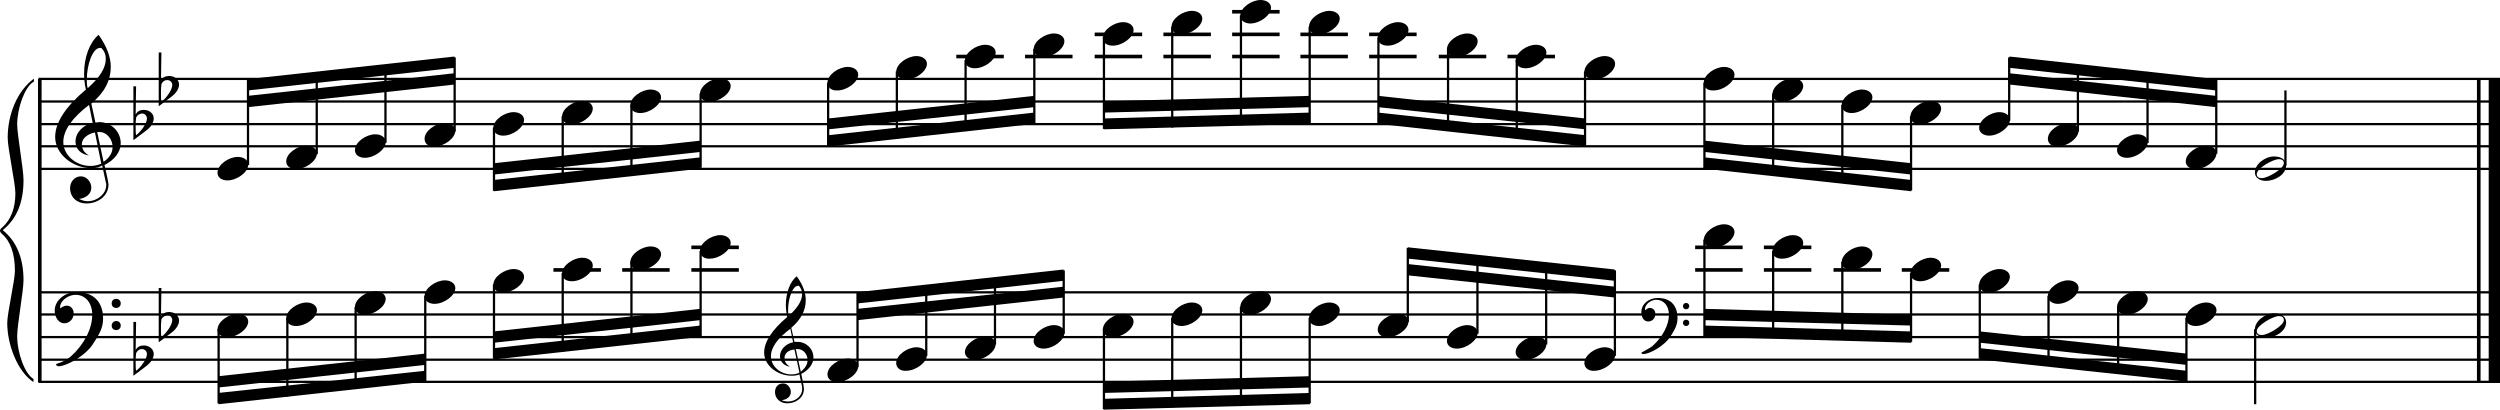 <?xml version="1.0" encoding="utf-8"?>

<!--
	ScaleBook
	Copyright (c) Leland Jansen 2015. All rights reserved.
-->

<!DOCTYPE svg PUBLIC "-//W3C//DTD SVG 1.1//EN" "http://www.w3.org/Graphics/SVG/1.1/DTD/svg11.dtd">
<svg version="1.1" id="Layer_1" xmlns="http://www.w3.org/2000/svg" xmlns:xlink="http://www.w3.org/1999/xlink" x="0px" y="0px"
	 viewBox="0 0 552.9 90.6" enable-background="new 0 0 552.9 90.6" xml:space="preserve">
<rect x="8.4" y="17.5" width="0.8" height="67"/>
<g>
	<path d="M7.4,18.1c-1.9,1.1-3.6,5.8-3.6,9.4c0,2.3,1.4,9.9,1.4,12.3c0,5-1.5,8.6-4.6,11.1c3,2.4,4.6,6.1,4.6,11.1
		c0,2.3-1.4,9.9-1.4,12.3c0,3.8,1.7,8.4,3.6,9.5v0.7c-3.5-2.3-5.8-8.2-5.8-13.1c0-2.1,1.7-9.4,1.7-11.5c0-3.8-1-6.6-2.9-8.2
		C0.1,51.4,0,51.2,0,51c0-0.2,0.1-0.4,0.5-0.7c1.9-1.7,2.9-4.2,2.9-7.6c0-2.1-1.7-10-1.7-12.2c0-5.2,2.1-10.4,5.8-13.1V18.1z"/>
</g>
<rect x="547.8" y="17.5" width="0.8" height="67"/>
<rect x="550.4" y="17.5" width="2.5" height="67"/>
<rect x="8.5" y="37.1" width="544.4" height="0.5"/>
<rect x="8.5" y="32.1" width="544.4" height="0.5"/>
<rect x="8.5" y="27.2" width="544.4" height="0.5"/>
<rect x="8.5" y="22.2" width="544.4" height="0.5"/>
<rect x="8.5" y="17.2" width="544.4" height="0.5"/>
<g>
	<path d="M20.3,37.2c-4.2,0-8.1-3.1-8.1-6.9c0-3.2,2.3-6.7,6.8-10.5c-0.3-1.2-0.4-2.4-0.4-3.6c0-3.5,1.2-6.8,3.2-8.5
		c1.8,2.5,2.7,4.9,2.7,7.1c0,2.9-1.3,5.6-4.3,8.1l0.9,4.2c0.5,0,0.8-0.1,0.8-0.1c2.6,0,4.8,2,4.8,4.7c0,1.9-1.4,3.7-3.6,4.8
		c0-0.1,0.9,3.8,0.9,4.3c0,2.5-2.3,4.2-4.9,4.2c-2,0-3.6-1.3-3.6-3.4c0-1.4,1-2.6,2.4-2.6c1.3,0,2.3,1.3,2.3,2.5
		c0,1.4-1.2,2.3-2.7,2.5c0.6,0.3,1.2,0.5,1.9,0.5c2.1,0,4.1-1.6,4.1-3.6c0-0.2,0-0.4-0.1-0.6l-0.8-3.7C21.9,37,21.2,37.2,20.3,37.2z
		 M18.1,31.9c0,1,0.5,1.9,1.6,2.5c-1.8-0.3-3-1.4-3-3.1c0-2,1.7-3.7,3.8-4.1l-0.8-4C16,26,14,28.8,14,31.4c0,2.9,2.8,5.3,6,5.3
		c0.9,0,1.7-0.2,2.4-0.5L21,29.3C19.4,29.6,18.1,30.6,18.1,31.9z M22.1,10.6c-1.6,0-2.9,3.7-2.9,7c0,0.7,0,1.3,0.2,1.9
		c2.7-2.4,4-4.5,4-6.5c0-0.9-0.3-1.7-1-2.4C22.4,10.6,22.3,10.6,22.1,10.6z M24.9,32.5c0-1.6-1.2-3.3-2.9-3.3c-0.1,0-0.2,0-0.5,0
		l1.4,6.6C24.2,34.9,24.9,33.8,24.9,32.5z"/>
</g>
<g>
	<path d="M29.5,19.1h0.6L30,25.3c0.4-0.7,1-1,1.8-1c1.2,0,2.2,0.8,2.2,1.9c0,0.8-0.5,1.8-1.7,2.7L29.5,31V19.1z M30.1,26
		C30,26.7,30,27.4,30,27.9c0,1,0,1.6,0.1,2c1-0.7,2.4-2.6,2.4-3.7c0-0.6-0.5-1.1-1.1-1.1C30.8,25.2,30.4,25.4,30.1,26z"/>
</g>
<g>
	<path d="M35.1,11.6h0.6l-0.1,6.2c0.4-0.7,1-1,1.8-1c1.2,0,2.2,0.8,2.2,1.9c0,0.8-0.5,1.8-1.7,2.7l-2.8,2.1V11.6z M35.7,18.6
		c-0.1,0.8-0.1,1.4-0.1,1.9c0,1,0,1.6,0.1,2c1-0.7,2.4-2.6,2.4-3.7c0-0.6-0.5-1.1-1.1-1.1C36.4,17.7,36,18,35.7,18.6z"/>
</g>
<polygon fill-rule="evenodd" clip-rule="evenodd" points="54.8,23.7 100.5,18.7 100.5,16.2 54.8,21.2 "/>
<polygon fill-rule="evenodd" clip-rule="evenodd" points="54.8,20 100.5,15 100.5,12.5 54.8,17.5 "/>
<polygon fill-rule="evenodd" clip-rule="evenodd" points="109.2,38.6 154.9,33.6 154.9,31.1 109.2,36.1 "/>
<polygon fill-rule="evenodd" clip-rule="evenodd" points="109.2,42.3 154.9,37.3 154.9,34.8 109.2,39.8 "/>
<polygon fill-rule="evenodd" clip-rule="evenodd" points="183.2,28.6 228.7,23.7 228.7,21.2 183.2,26.2 "/>
<polygon fill-rule="evenodd" clip-rule="evenodd" points="183.2,32.4 228.7,27.4 228.7,24.9 183.2,29.9 "/>
<polygon fill-rule="evenodd" clip-rule="evenodd" points="244.1,24.9 289.7,23.7 289.7,21.2 244.1,22.4 "/>
<polygon fill-rule="evenodd" clip-rule="evenodd" points="244.1,28.6 289.7,27.4 289.7,24.9 244.1,26.2 "/>
<polygon fill-rule="evenodd" clip-rule="evenodd" points="304.8,23.7 350.6,28.6 350.6,26.2 304.8,21.2 "/>
<polygon fill-rule="evenodd" clip-rule="evenodd" points="304.8,27.4 350.6,32.4 350.6,29.9 304.8,24.9 "/>
<polygon fill-rule="evenodd" clip-rule="evenodd" points="376.9,33.6 422.7,38.6 422.7,36.1 376.9,31.1 "/>
<polygon fill-rule="evenodd" clip-rule="evenodd" points="376.9,37.3 422.7,42.3 422.7,39.8 376.9,34.8 "/>
<polygon fill-rule="evenodd" clip-rule="evenodd" points="444.4,18.7 490.1,23.7 490.1,21.2 444.4,16.2 "/>
<polygon fill-rule="evenodd" clip-rule="evenodd" points="444.4,15 490.1,20 490.1,17.5 444.4,12.5 "/>
<rect x="8.5" y="84.2" width="544.4" height="0.5"/>
<rect x="8.5" y="79.3" width="544.4" height="0.5"/>
<rect x="8.5" y="74.3" width="544.4" height="0.5"/>
<rect x="8.5" y="69.3" width="544.4" height="0.5"/>
<rect x="8.5" y="64.4" width="544.4" height="0.5"/>
<g>
	<path d="M15.7,78.8c2.9-2.6,4.7-6.1,4.7-9.2c0-2.5-1.4-4.4-3.7-4.4c-1.6,0-3.4,1.3-3.4,2.7c0,0.2,0,0.3,0.1,0.3
		c-0.1,0,0.6-0.6,1.4-0.6c0.9,0,1.5,0.8,1.5,1.7c0,1.2-0.9,2.2-2.1,2.2c-1.2,0-2.1-1.3-2.1-2.8c0-2.3,2.3-4.1,4.8-4.1
		c4.7,0,5.9,3.2,5.9,5.8c0,1.6-0.4,2.9-2,5.3C19.1,78.7,14.6,81,13,81c-0.4,0-0.6-0.2-0.6-0.5C13.8,80.1,14.9,79.5,15.7,78.8z
		 M25.7,66.1c0.6,0,1,0.4,1,1c0,0.6-0.4,1-1,1s-1-0.4-1-1C24.7,66.5,25.1,66.1,25.7,66.1z M25.7,71c0.6,0,1,0.4,1,1c0,0.6-0.4,1-1,1
		s-1-0.4-1-1C24.7,71.5,25.1,71,25.7,71z"/>
</g>
<g>
	<path d="M29.5,71.2h0.6L30,77.4c0.4-0.7,1-1,1.8-1c1.2,0,2.2,0.8,2.2,1.9c0,0.8-0.5,1.8-1.7,2.7l-2.8,2.1V71.2z M30.1,78.1
		C30,78.8,30,79.5,30,80c0,1,0,1.6,0.1,2c1-0.7,2.4-2.6,2.4-3.7c0-0.6-0.5-1.1-1.1-1.1C30.8,77.2,30.4,77.5,30.1,78.1z"/>
</g>
<g>
	<path d="M35.1,63.7h0.6L35.6,70c0.4-0.7,1-1,1.8-1c1.2,0,2.2,0.8,2.2,1.9c0,0.8-0.5,1.8-1.7,2.7l-2.8,2.1V63.7z M35.7,70.6
		c-0.1,0.8-0.1,1.4-0.1,1.9c0,1,0,1.6,0.1,2c1-0.7,2.4-2.6,2.4-3.7c0-0.6-0.5-1.1-1.1-1.1C36.4,69.8,36,70.1,35.7,70.6z"/>
</g>
<polygon fill-rule="evenodd" clip-rule="evenodd" points="48.3,85.7 94,80.7 94,78.2 48.3,83.2 "/>
<polygon fill-rule="evenodd" clip-rule="evenodd" points="48.3,89.4 94,84.4 94,82 48.3,86.9 "/>
<g>
	<path d="M175.1,83.1c-3.2,0-6.1-2.3-6.1-5.1c0-2.4,1.7-5,5.1-7.9c-0.2-0.9-0.3-1.8-0.3-2.7c0-2.6,0.9-5.1,2.4-6.3
		c1.4,1.9,2,3.7,2,5.3c0,2.2-1,4.2-3.2,6.1l0.7,3.1c0.4,0,0.6,0,0.6,0c2,0,3.6,1.5,3.6,3.5c0,1.4-1.1,2.8-2.7,3.6
		c0-0.1,0.6,2.8,0.6,3.3c0,1.9-1.7,3.2-3.7,3.2c-1.5,0-2.7-1-2.7-2.5c0-1.1,0.7-1.9,1.8-1.9c1,0,1.7,1,1.7,1.9c0,1-0.9,1.7-2,1.8
		c0.4,0.2,0.9,0.3,1.4,0.3c1.6,0,3.1-1.2,3.1-2.7c0-0.1,0-0.3,0-0.5l-0.6-2.8C176.4,83,175.8,83.1,175.1,83.1z M173.5,79.2
		c0,0.8,0.4,1.4,1.2,1.9c-1.3-0.2-2.2-1.1-2.2-2.3c0-1.5,1.3-2.8,2.9-3.1l-0.6-3c-2.8,2.1-4.3,4.1-4.3,6.1c0,2.2,2.1,4,4.5,4
		c0.7,0,1.3-0.1,1.8-0.4l-1.1-5.1C174.4,77.4,173.5,78.1,173.5,79.2z M176.5,63.2c-1.2,0-2.2,2.8-2.2,5.3c0,0.5,0,1,0.1,1.4
		c2-1.8,3-3.4,3-4.9c0-0.7-0.3-1.3-0.7-1.8C176.7,63.2,176.6,63.2,176.5,63.2z M178.6,79.6c0-1.2-0.9-2.4-2.2-2.4c0,0-0.2,0-0.4,0
		l1.1,5C178.1,81.4,178.6,80.6,178.6,79.6z"/>
</g>
<polygon fill-rule="evenodd" clip-rule="evenodd" points="109.2,75.8 154.9,70.8 154.9,68.3 109.2,73.3 "/>
<polygon fill-rule="evenodd" clip-rule="evenodd" points="109.2,79.5 154.9,74.5 154.9,72 109.2,77 "/>
<polygon fill-rule="evenodd" clip-rule="evenodd" points="189.7,70.8 235.2,65.8 235.2,63.4 189.7,68.3 "/>
<polygon fill-rule="evenodd" clip-rule="evenodd" points="189.7,67.1 235.2,62.1 235.2,59.6 189.7,64.6 "/>
<polygon fill-rule="evenodd" clip-rule="evenodd" points="244.1,86.9 289.7,85.7 289.7,83.2 244.1,84.4 "/>
<polygon fill-rule="evenodd" clip-rule="evenodd" points="244.1,90.6 289.7,89.4 289.7,86.9 244.1,88.2 "/>
<g>
	<path d="M365.5,76.5c2.2-2,3.6-4.6,3.6-6.9c0-1.9-1.1-3.3-2.8-3.3c-1.2,0-2.5,1-2.5,2.1c0,0.2,0,0.2,0.1,0.2c0,0,0.4-0.5,1-0.5
		c0.7,0,1.2,0.6,1.2,1.3c0,0.9-0.6,1.7-1.6,1.7s-1.5-1-1.5-2.1c0-1.8,1.7-3.1,3.6-3.1c3.5,0,4.4,2.4,4.4,4.4c0,1.2-0.3,2.2-1.5,4
		c-1.4,2.3-4.8,4-6,4c-0.3,0-0.5-0.1-0.5-0.3C364,77.4,364.9,77,365.5,76.5z M372.9,67c0.4,0,0.7,0.3,0.7,0.7c0,0.4-0.3,0.7-0.7,0.7
		c-0.4,0-0.7-0.3-0.7-0.7C372.2,67.3,372.5,67,372.9,67z M372.9,70.7c0.4,0,0.7,0.3,0.7,0.7s-0.3,0.7-0.7,0.7
		c-0.4,0-0.7-0.3-0.7-0.7S372.5,70.7,372.9,70.7z"/>
</g>
<polygon fill-rule="evenodd" clip-rule="evenodd" points="311.4,60.9 357.1,65.8 357.1,63.4 311.4,58.4 "/>
<polygon fill-rule="evenodd" clip-rule="evenodd" points="311.4,57.2 357.1,62.1 357.1,59.6 311.4,54.7 "/>
<polygon fill-rule="evenodd" clip-rule="evenodd" points="376.9,70.8 422.7,72 422.7,69.6 376.9,68.3 "/>
<polygon fill-rule="evenodd" clip-rule="evenodd" points="376.9,74.5 422.7,75.8 422.7,73.3 376.9,72 "/>
<polygon fill-rule="evenodd" clip-rule="evenodd" points="437.9,75.8 483.6,80.7 483.6,78.2 437.9,73.3 "/>
<polygon fill-rule="evenodd" clip-rule="evenodd" points="437.9,79.5 483.6,84.4 483.6,82 437.9,77 "/>
<rect x="54.6" y="17.6" width="0.5" height="18.9"/>
<g>
	<path d="M48.1,38.2c0-1.8,2.5-3.5,4.5-3.5c1.3,0,2.3,0.7,2.3,1.7c0,1.7-2.5,3.5-4.6,3.5C49.1,39.9,48.1,39.3,48.1,38.2z"/>
</g>
<rect x="69.8" y="16.1" width="0.5" height="18"/>
<g>
	<path d="M63.3,35.7c0-1.8,2.5-3.5,4.5-3.5c1.3,0,2.3,0.7,2.3,1.7c0,1.7-2.5,3.5-4.6,3.5C64.3,37.4,63.3,36.8,63.3,35.7z"/>
</g>
<rect x="85" y="14.4" width="0.5" height="17.2"/>
<g>
	<path d="M78.5,33.2c0-1.8,2.5-3.5,4.5-3.5c1.3,0,2.3,0.7,2.3,1.7c0,1.7-2.5,3.5-4.6,3.5C79.5,34.9,78.5,34.3,78.5,33.2z"/>
</g>
<rect x="100.3" y="12.7" width="0.5" height="16.4"/>
<g>
	<path d="M93.9,30.7c0-1.8,2.5-3.5,4.5-3.5c1.3,0,2.3,0.7,2.3,1.7c0,1.7-2.5,3.5-4.6,3.5C94.8,32.5,93.9,31.8,93.9,30.7z"/>
</g>
<rect x="109" y="28.2" width="0.5" height="14"/>
<g>
	<path d="M109.1,28.3c0-1.8,2.5-3.5,4.5-3.5c1.3,0,2.3,0.7,2.3,1.7c0,1.7-2.5,3.5-4.6,3.5C110,30,109.1,29.3,109.1,28.3z"/>
</g>
<rect x="124.2" y="25.7" width="0.5" height="14.9"/>
<g>
	<path d="M124.3,25.8c0-1.8,2.5-3.5,4.5-3.5c1.3,0,2.3,0.7,2.3,1.7c0,1.7-2.5,3.5-4.6,3.5C125.2,27.5,124.3,26.9,124.3,25.8z"/>
</g>
<rect x="139.4" y="23.2" width="0.5" height="15.7"/>
<g>
	<path d="M139.4,23.3c0-1.8,2.5-3.5,4.5-3.5c1.3,0,2.3,0.7,2.3,1.7c0,1.7-2.5,3.5-4.6,3.5C140.4,25,139.4,24.4,139.4,23.3z"/>
</g>
<rect x="154.7" y="20.7" width="0.5" height="16.4"/>
<g>
	<path d="M154.8,20.8c0-1.8,2.5-3.5,4.5-3.5c1.3,0,2.3,0.7,2.3,1.7c0,1.7-2.5,3.5-4.6,3.5C155.8,22.5,154.8,21.9,154.8,20.8z"/>
</g>
<rect x="182.9" y="18.3" width="0.5" height="14"/>
<g>
	<path d="M183,18.3c0-1.8,2.5-3.5,4.5-3.5c1.3,0,2.3,0.7,2.3,1.7c0,1.7-2.5,3.5-4.6,3.5C184,20.1,183,19.4,183,18.3z"/>
</g>
<rect x="198.1" y="15.8" width="0.5" height="14.9"/>
<g>
	<path d="M198.2,15.9c0-1.8,2.5-3.5,4.5-3.5c1.3,0,2.3,0.7,2.3,1.7c0,1.7-2.5,3.5-4.6,3.5C199.2,17.6,198.2,16.9,198.2,15.9z"/>
</g>
<rect x="211.5" y="12.1" width="10.5" height="0.8"/>
<rect x="213.3" y="13.3" width="0.5" height="15.7"/>
<g>
	<path d="M213.4,13.4c0-1.8,2.5-3.5,4.5-3.5c1.3,0,2.3,0.7,2.3,1.7c0,1.7-2.5,3.5-4.6,3.5C214.4,15.1,213.4,14.5,213.4,13.4z"/>
</g>
<rect x="226.7" y="12.1" width="10.5" height="0.8"/>
<rect x="228.5" y="10.8" width="0.5" height="16.4"/>
<g>
	<path d="M228.6,10.9c0-1.8,2.5-3.5,4.5-3.5c1.3,0,2.3,0.7,2.3,1.7c0,1.7-2.5,3.5-4.6,3.5C229.6,12.6,228.6,12,228.6,10.9z"/>
</g>
<rect x="242.1" y="12.1" width="10.5" height="0.8"/>
<rect x="242.1" y="7.2" width="10.5" height="0.8"/>
<rect x="243.9" y="8.3" width="0.5" height="20.2"/>
<g>
	<path d="M243.9,8.4c0-1.8,2.5-3.5,4.5-3.5c1.3,0,2.3,0.7,2.3,1.7c0,1.7-2.5,3.5-4.6,3.5C244.9,10.1,243.9,9.5,243.9,8.4z"/>
</g>
<rect x="257.3" y="12.1" width="10.5" height="0.8"/>
<rect x="257.3" y="7.2" width="10.5" height="0.8"/>
<rect x="259" y="5.9" width="0.5" height="22.3"/>
<g>
	<path d="M259.1,5.9c0-1.8,2.5-3.5,4.5-3.5c1.3,0,2.3,0.7,2.3,1.7c0,1.7-2.5,3.5-4.6,3.5C260.1,7.7,259.1,7,259.1,5.9z"/>
</g>
<rect x="272.5" y="12.1" width="10.5" height="0.8"/>
<rect x="272.5" y="7.2" width="10.5" height="0.8"/>
<rect x="272.5" y="2.2" width="10.5" height="0.8"/>
<rect x="274.2" y="3.4" width="0.5" height="24.3"/>
<g>
	<path d="M274.3,3.5c0-1.8,2.5-3.5,4.5-3.5c1.3,0,2.3,0.7,2.3,1.7c0,1.7-2.5,3.5-4.6,3.5C275.3,5.2,274.3,4.5,274.3,3.5z"/>
</g>
<rect x="287.6" y="12.1" width="10.5" height="0.8"/>
<rect x="287.6" y="7.2" width="10.5" height="0.8"/>
<rect x="289.4" y="5.9" width="0.5" height="21.4"/>
<g>
	<path d="M289.5,5.9c0-1.8,2.5-3.5,4.5-3.5c1.3,0,2.3,0.7,2.3,1.7c0,1.7-2.5,3.5-4.6,3.5C290.5,7.7,289.5,7,289.5,5.9z"/>
</g>
<rect x="302.8" y="12.1" width="10.5" height="0.8"/>
<rect x="302.8" y="7.2" width="10.5" height="0.8"/>
<rect x="304.6" y="8.3" width="0.5" height="18.9"/>
<g>
	<path d="M304.7,8.4c0-1.8,2.5-3.5,4.5-3.5c1.3,0,2.3,0.7,2.3,1.7c0,1.7-2.5,3.5-4.6,3.5C305.7,10.1,304.7,9.5,304.7,8.4z"/>
</g>
<rect x="318.2" y="12.1" width="10.5" height="0.8"/>
<rect x="320" y="10.8" width="0.5" height="18"/>
<g>
	<path d="M320,10.9c0-1.8,2.5-3.5,4.5-3.5c1.3,0,2.3,0.7,2.3,1.7c0,1.7-2.5,3.5-4.6,3.5C321,12.6,320,12,320,10.9z"/>
</g>
<rect x="333.4" y="12.1" width="10.5" height="0.8"/>
<rect x="335.2" y="13.3" width="0.5" height="17.2"/>
<g>
	<path d="M335.2,13.4c0-1.8,2.5-3.5,4.5-3.5c1.3,0,2.3,0.7,2.3,1.7c0,1.7-2.5,3.5-4.6,3.5C336.2,15.1,335.2,14.5,335.2,13.4z"/>
</g>
<rect x="350.3" y="15.8" width="0.5" height="16.4"/>
<g>
	<path d="M350.4,15.9c0-1.8,2.5-3.5,4.5-3.5c1.3,0,2.3,0.7,2.3,1.7c0,1.7-2.5,3.5-4.6,3.5C351.4,17.6,350.4,16.9,350.4,15.9z"/>
</g>
<rect x="376.7" y="18.3" width="0.5" height="18.9"/>
<g>
	<path d="M376.8,18.3c0-1.8,2.5-3.5,4.5-3.5c1.3,0,2.3,0.7,2.3,1.7c0,1.7-2.5,3.5-4.6,3.5C377.7,20.1,376.8,19.4,376.8,18.3z"/>
</g>
<rect x="391.9" y="20.7" width="0.5" height="18"/>
<g>
	<path d="M392,20.8c0-1.8,2.5-3.5,4.5-3.5c1.3,0,2.3,0.7,2.3,1.7c0,1.7-2.5,3.5-4.6,3.5C392.9,22.5,392,21.9,392,20.8z"/>
</g>
<rect x="407.2" y="23.2" width="0.5" height="17.2"/>
<g>
	<path d="M407.3,23.3c0-1.8,2.5-3.5,4.5-3.5c1.3,0,2.3,0.7,2.3,1.7c0,1.7-2.5,3.5-4.6,3.5C408.3,25,407.3,24.4,407.3,23.3z"/>
</g>
<rect x="422.4" y="25.7" width="0.5" height="16.4"/>
<g>
	<path d="M422.5,25.8c0-1.8,2.5-3.5,4.5-3.5c1.3,0,2.3,0.7,2.3,1.7c0,1.7-2.5,3.5-4.6,3.5C423.5,27.5,422.5,26.9,422.5,25.8z"/>
</g>
<rect x="444.1" y="12.7" width="0.5" height="14"/>
<g>
	<path d="M437.7,28.3c0-1.8,2.5-3.5,4.5-3.5c1.3,0,2.3,0.7,2.3,1.7c0,1.7-2.5,3.5-4.6,3.5C438.7,30,437.7,29.3,437.7,28.3z"/>
</g>
<rect x="459.3" y="14.2" width="0.5" height="14.9"/>
<g>
	<path d="M452.9,30.7c0-1.8,2.5-3.5,4.5-3.5c1.3,0,2.3,0.7,2.3,1.7c0,1.7-2.5,3.5-4.6,3.5C453.9,32.5,452.9,31.8,452.9,30.7z"/>
</g>
<rect x="474.7" y="15.9" width="0.5" height="15.7"/>
<g>
	<path d="M468.2,33.2c0-1.8,2.5-3.5,4.5-3.5c1.3,0,2.3,0.7,2.3,1.7c0,1.7-2.5,3.5-4.6,3.5C469.2,34.9,468.2,34.3,468.2,33.2z"/>
</g>
<rect x="489.9" y="17.6" width="0.5" height="16.4"/>
<g>
	<path d="M483.4,35.7c0-1.8,2.5-3.5,4.5-3.5c1.3,0,2.3,0.7,2.3,1.7c0,1.7-2.5,3.5-4.6,3.5C484.4,37.4,483.4,36.8,483.4,35.7z"/>
</g>
<rect x="505.2" y="20" width="0.5" height="16.6"/>
<g>
	<path d="M502.9,34.6c1.6,0,2.7,0.7,2.7,2c0,1.9-2.3,3.4-4.5,3.4c-1.3,0-2.4-0.7-2.4-1.8C498.6,36.4,500.9,34.6,502.9,34.6z
		 M499.1,38.5c0,0.6,0.4,0.9,1.1,0.9c1.4,0,4.9-2.1,4.9-3.3c0-0.6-0.4-0.9-1.1-0.9C502.7,35.2,499.1,37.2,499.1,38.5z"/>
</g>
<rect x="48.1" y="72.8" width="0.5" height="16.4"/>
<g>
	<path d="M48.1,72.9c0-1.8,2.5-3.5,4.5-3.5c1.3,0,2.3,0.7,2.3,1.7c0,1.7-2.5,3.5-4.6,3.5C49.1,74.6,48.1,74,48.1,72.9z"/>
</g>
<rect x="63.3" y="70.3" width="0.5" height="17.4"/>
<g>
	<path d="M63.3,70.4c0-1.8,2.5-3.5,4.5-3.5c1.3,0,2.3,0.7,2.3,1.7c0,1.7-2.5,3.5-4.6,3.5C64.3,72.1,63.3,71.5,63.3,70.4z"/>
</g>
<rect x="78.4" y="67.9" width="0.5" height="18.1"/>
<g>
	<path d="M78.5,67.9c0-1.8,2.5-3.5,4.5-3.5c1.3,0,2.3,0.7,2.3,1.7c0,1.7-2.5,3.5-4.6,3.5C79.5,69.7,78.5,69,78.5,67.9z"/>
</g>
<rect x="93.8" y="65.4" width="0.5" height="18.9"/>
<g>
	<path d="M93.9,65.5c0-1.8,2.5-3.5,4.5-3.5c1.3,0,2.3,0.7,2.3,1.7c0,1.7-2.5,3.5-4.6,3.5C94.8,67.2,93.9,66.5,93.9,65.5z"/>
</g>
<rect x="109" y="62.9" width="0.5" height="16.4"/>
<g>
	<path d="M109.1,63c0-1.8,2.5-3.5,4.5-3.5c1.3,0,2.3,0.7,2.3,1.7c0,1.7-2.5,3.5-4.6,3.5C110,64.7,109.1,64.1,109.1,63z"/>
</g>
<rect x="122.4" y="59.3" width="10.5" height="0.8"/>
<rect x="124.2" y="60.4" width="0.5" height="17.4"/>
<g>
	<path d="M124.3,60.5c0-1.8,2.5-3.5,4.5-3.5c1.3,0,2.3,0.7,2.3,1.7c0,1.7-2.5,3.5-4.6,3.5C125.2,62.2,124.3,61.6,124.3,60.5z"/>
</g>
<rect x="137.6" y="59.3" width="10.5" height="0.8"/>
<rect x="139.4" y="57.9" width="0.5" height="18.1"/>
<g>
	<path d="M139.4,58c0-1.8,2.5-3.5,4.5-3.5c1.3,0,2.3,0.7,2.3,1.7c0,1.7-2.5,3.5-4.6,3.5C140.4,59.7,139.4,59.1,139.4,58z"/>
</g>
<rect x="152.9" y="59.3" width="10.5" height="0.8"/>
<rect x="152.9" y="54.3" width="10.5" height="0.8"/>
<rect x="154.7" y="55.5" width="0.5" height="18.9"/>
<g>
	<path d="M154.8,55.5c0-1.8,2.5-3.5,4.5-3.5c1.3,0,2.3,0.7,2.3,1.7c0,1.7-2.5,3.5-4.6,3.5C155.8,57.3,154.8,56.6,154.8,55.5z"/>
</g>
<rect x="189.4" y="64.8" width="0.5" height="16.4"/>
<g>
	<path d="M183,82.8c0-1.8,2.5-3.5,4.5-3.5c1.3,0,2.3,0.7,2.3,1.7c0,1.7-2.5,3.5-4.6,3.5C184,84.5,183,83.9,183,82.8z"/>
</g>
<rect x="204.6" y="63.2" width="0.5" height="15.5"/>
<g>
	<path d="M198.2,80.3c0-1.8,2.5-3.5,4.5-3.5c1.3,0,2.3,0.7,2.3,1.7c0,1.7-2.5,3.5-4.6,3.5C199.2,82.1,198.2,81.4,198.2,80.3z"/>
</g>
<rect x="219.8" y="61.5" width="0.5" height="14.7"/>
<g>
	<path d="M213.4,77.9c0-1.8,2.5-3.5,4.5-3.5c1.3,0,2.3,0.7,2.3,1.7c0,1.7-2.5,3.5-4.6,3.5C214.4,79.6,213.4,78.9,213.4,77.9z"/>
</g>
<rect x="235" y="59.8" width="0.5" height="14"/>
<g>
	<path d="M228.6,75.4c0-1.8,2.5-3.5,4.5-3.5c1.3,0,2.3,0.7,2.3,1.7c0,1.7-2.5,3.5-4.6,3.5C229.6,77.1,228.6,76.5,228.6,75.4z"/>
</g>
<rect x="243.9" y="72.8" width="0.5" height="17.7"/>
<g>
	<path d="M243.9,72.9c0-1.8,2.5-3.5,4.5-3.5c1.3,0,2.3,0.7,2.3,1.7c0,1.7-2.5,3.5-4.6,3.5C244.9,74.6,243.9,74,243.9,72.9z"/>
</g>
<rect x="259" y="70.3" width="0.5" height="19.8"/>
<g>
	<path d="M259.1,70.4c0-1.8,2.5-3.5,4.5-3.5c1.3,0,2.3,0.7,2.3,1.7c0,1.7-2.5,3.5-4.6,3.5C260.1,72.1,259.1,71.5,259.1,70.4z"/>
</g>
<rect x="274.2" y="67.9" width="0.5" height="21.9"/>
<g>
	<path d="M274.3,67.9c0-1.8,2.5-3.5,4.5-3.5c1.3,0,2.3,0.7,2.3,1.7c0,1.7-2.5,3.5-4.6,3.5C275.3,69.7,274.3,69,274.3,67.9z"/>
</g>
<rect x="289.4" y="70.3" width="0.5" height="18.9"/>
<g>
	<path d="M289.5,70.4c0-1.8,2.5-3.5,4.5-3.5c1.3,0,2.3,0.7,2.3,1.7c0,1.7-2.5,3.5-4.6,3.5C290.5,72.1,289.5,71.5,289.5,70.4z"/>
</g>
<rect x="311.1" y="54.8" width="0.5" height="16.4"/>
<g>
	<path d="M304.7,72.9c0-1.8,2.5-3.5,4.5-3.5c1.3,0,2.3,0.7,2.3,1.7c0,1.7-2.5,3.5-4.6,3.5C305.7,74.6,304.7,74,304.7,72.9z"/>
</g>
<rect x="326.5" y="56.4" width="0.5" height="17.4"/>
<g>
	<path d="M320,75.4c0-1.8,2.5-3.5,4.5-3.5c1.3,0,2.3,0.7,2.3,1.7c0,1.7-2.5,3.5-4.6,3.5C321,77.1,320,76.5,320,75.4z"/>
</g>
<rect x="341.7" y="58.1" width="0.5" height="18.1"/>
<g>
	<path d="M335.2,77.9c0-1.8,2.5-3.5,4.5-3.5c1.3,0,2.3,0.7,2.3,1.7c0,1.7-2.5,3.5-4.6,3.5C336.2,79.6,335.2,78.9,335.2,77.9z"/>
</g>
<rect x="356.9" y="59.8" width="0.5" height="18.9"/>
<g>
	<path d="M350.4,80.3c0-1.8,2.5-3.5,4.5-3.5c1.3,0,2.3,0.7,2.3,1.7c0,1.7-2.5,3.5-4.6,3.5C351.4,82.1,350.4,81.4,350.4,80.3z"/>
</g>
<rect x="374.9" y="59.3" width="10.5" height="0.8"/>
<rect x="374.9" y="54.3" width="10.5" height="0.8"/>
<rect x="376.7" y="53" width="0.5" height="21.4"/>
<g>
	<path d="M376.8,53.1c0-1.8,2.5-3.5,4.5-3.5c1.3,0,2.3,0.7,2.3,1.7c0,1.7-2.5,3.5-4.6,3.5C377.7,54.8,376.8,54.1,376.8,53.1z"/>
</g>
<rect x="390.1" y="59.3" width="10.5" height="0.8"/>
<rect x="390.1" y="54.3" width="10.5" height="0.8"/>
<rect x="391.9" y="55.5" width="0.5" height="19.2"/>
<g>
	<path d="M392,55.5c0-1.8,2.5-3.5,4.5-3.5c1.3,0,2.3,0.7,2.3,1.7c0,1.7-2.5,3.5-4.6,3.5C392.9,57.3,392,56.6,392,55.5z"/>
</g>
<rect x="405.5" y="59.3" width="10.5" height="0.8"/>
<rect x="407.2" y="57.9" width="0.5" height="17.2"/>
<g>
	<path d="M407.3,58c0-1.8,2.5-3.5,4.5-3.5c1.3,0,2.3,0.7,2.3,1.7c0,1.7-2.5,3.5-4.6,3.5C408.3,59.7,407.3,59.1,407.3,58z"/>
</g>
<rect x="420.6" y="59.3" width="10.5" height="0.8"/>
<rect x="422.4" y="60.4" width="0.5" height="15.2"/>
<g>
	<path d="M422.5,60.5c0-1.8,2.5-3.5,4.5-3.5c1.3,0,2.3,0.7,2.3,1.7c0,1.7-2.5,3.5-4.6,3.5C423.5,62.2,422.5,61.6,422.5,60.5z"/>
</g>
<rect x="437.6" y="62.9" width="0.5" height="16.4"/>
<g>
	<path d="M437.7,63c0-1.8,2.5-3.5,4.5-3.5c1.3,0,2.3,0.7,2.3,1.7c0,1.7-2.5,3.5-4.6,3.5C438.7,64.7,437.7,64.1,437.7,63z"/>
</g>
<rect x="452.8" y="65.4" width="0.5" height="15.5"/>
<g>
	<path d="M452.9,65.5c0-1.8,2.5-3.5,4.5-3.5c1.3,0,2.3,0.7,2.3,1.7c0,1.7-2.5,3.5-4.6,3.5C453.9,67.2,452.9,66.5,452.9,65.5z"/>
</g>
<rect x="468.2" y="67.9" width="0.5" height="14.7"/>
<g>
	<path d="M468.2,67.9c0-1.8,2.5-3.5,4.5-3.5c1.3,0,2.3,0.7,2.3,1.7c0,1.7-2.5,3.5-4.6,3.5C469.2,69.7,468.2,69,468.2,67.9z"/>
</g>
<rect x="483.3" y="70.3" width="0.5" height="14"/>
<g>
	<path d="M483.4,70.4c0-1.8,2.5-3.5,4.5-3.5c1.3,0,2.3,0.7,2.3,1.7c0,1.7-2.5,3.5-4.6,3.5C484.4,72.1,483.4,71.5,483.4,70.4z"/>
</g>
<rect x="498.5" y="72.8" width="0.5" height="16.6"/>
<g>
	<path d="M502.9,69.3c1.6,0,2.7,0.7,2.7,2c0,1.9-2.3,3.4-4.5,3.4c-1.3,0-2.4-0.7-2.4-1.8C498.6,71.1,500.9,69.3,502.9,69.3z
		 M499.1,73.2c0,0.6,0.4,0.9,1.1,0.9c1.4,0,4.9-2.1,4.9-3.3c0-0.6-0.4-0.9-1.1-0.9C502.7,69.9,499.1,72,499.1,73.2z"/>
</g>
</svg>

